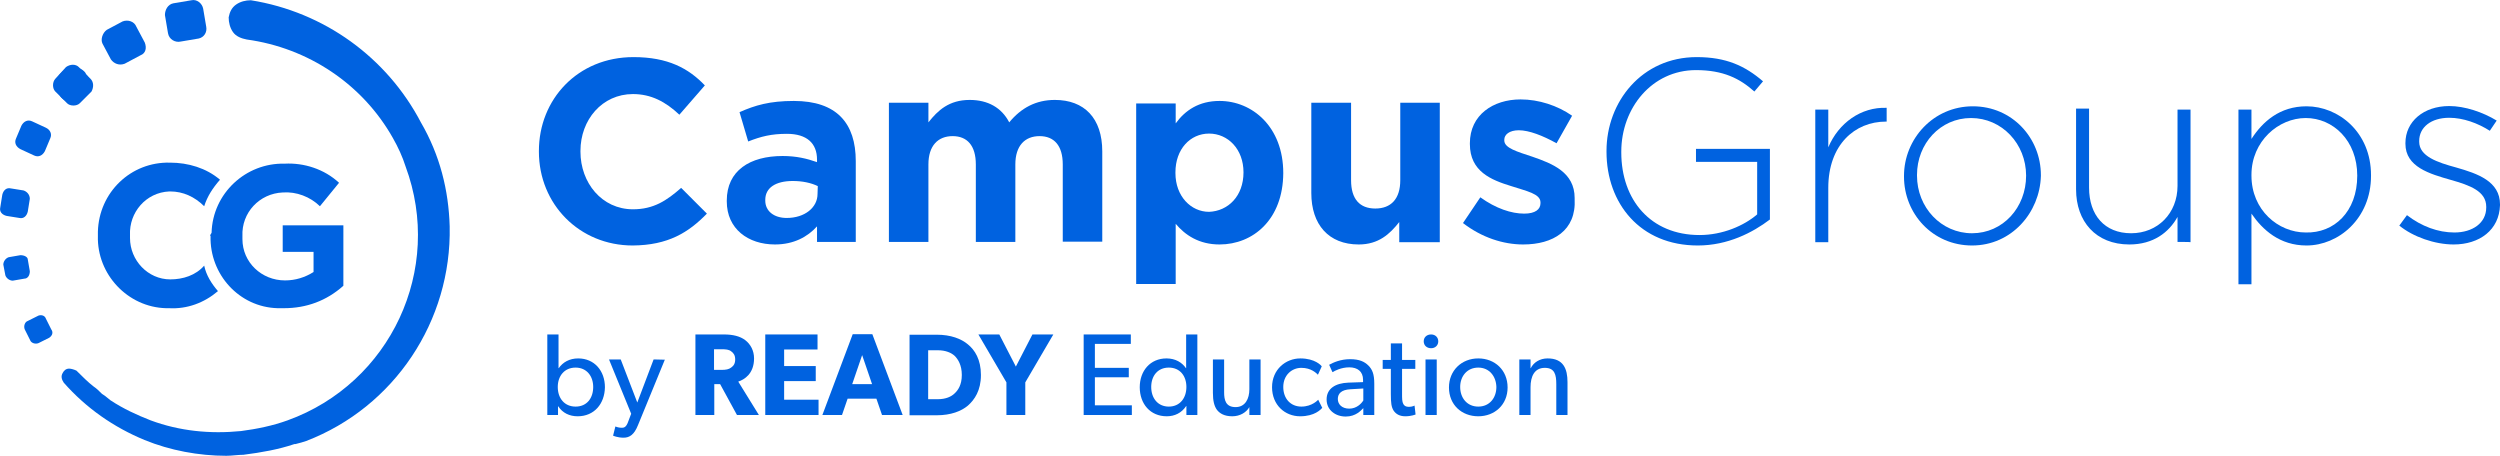 <?xml version="1.0" encoding="utf-8"?>
<!-- Generator: Adobe Illustrator 26.3.1, SVG Export Plug-In . SVG Version: 6.00 Build 0)  -->
<svg version="1.1" id="Layer_1" xmlns="http://www.w3.org/2000/svg" xmlns:xlink="http://www.w3.org/1999/xlink" x="0px" y="0px"
	 viewBox="0 0 980.7 178.9" style="enable-background:new 0 0 980.7 178.9;" xml:space="preserve">
<style type="text/css">
	.st0{enable-background:new    ;}
	.st1{fill:#0062E0;}
</style>
<g class="st0">
	<path class="st1" d="M226.6,163.3c-3.2,0-5.9-1.3-7.6-3.9h-0.1v3.4h-4.2v-31.6h4.4v13.2h0.1c1.6-2.3,4.2-3.8,7.6-3.8
		c6.4,0,10.5,4.9,10.5,11.3C237.2,158.4,233.1,163.3,226.6,163.3z M225.8,144.2c-4.4,0-7,3.3-7,7.6c0,4.4,2.6,7.7,7,7.7
		s6.9-3.3,6.9-7.7C232.7,147.5,230.1,144.2,225.8,144.2z"/>
	<path class="st1" d="M260.8,141.1l-10.5,25.6c-1.5,3.8-3.3,5-5.7,5s-4.1-0.8-4.1-0.8l0.9-3.6c0,0,1.2,0.5,2.3,0.5
		c0.9,0,1.9,0.1,2.8-2.6l1.1-2.9l-8.7-21.3l4.6,0l6.5,16.9l6.4-16.9L260.8,141.1z"/>
</g>
<g class="st0">
	<path class="st1" d="M297.7,162.8h-8.6l-6.6-12.1h-2.3v12.1h-7.4v-31.6H284c3.5,0,6.3,0.7,8.3,2.2c2.1,1.6,3.5,4.1,3.5,7.2
		c0,6-3.8,8.3-6.2,9.1L297.7,162.8z M286.8,137.8c-0.9-0.7-2.1-0.8-3.8-0.8h-2.9v8.1h2.9c1.7,0,2.9-0.2,3.8-0.9
		c1-0.7,1.6-1.6,1.6-3.2C288.4,139.4,287.8,138.5,286.8,137.8z"/>
	<path class="st1" d="M321.1,162.8h-20.9v-31.6h20.5v5.9h-13.1v6.5h12.4v5.9h-12.4v7.3h13.5V162.8z"/>
	<path class="st1" d="M354.1,162.8H346l-2.2-6.4h-11.3l-2.2,6.4h-7.7l11.9-31.7h7.7L354.1,162.8z M342.1,150.7l-3.9-11.4l-3.9,11.4
		H342.1z"/>
</g>
<g class="st0">
	<path class="st1" d="M379.7,159.1c-2.6,2.2-6.7,3.8-12.2,3.8h-10.7v-31.6h10.7c5.5,0,9.6,1.6,12.2,3.8c2.7,2.2,5.1,5.9,5.1,12
		C384.8,153.2,382.3,156.8,379.7,159.1z M374.5,139.6c-1.3-1.2-3.5-2.2-6.6-2.2h-3.8v19.2h3.8c3.1,0,5.3-1,6.6-2.3
		c1.3-1.2,2.8-3.3,2.8-7.2S375.8,140.9,374.5,139.6z"/>
</g>
<g class="st0">
	<path class="st1" d="M413.2,131.2l-11,18.8v12.8h-7.4V150l-11-18.8h8.2l6.5,12.6l6.5-12.6H413.2z"/>
</g>
<g class="st0">
	<path class="st1" d="M444,162.8h-18.9v-31.6h18.5v3.7h-14.1v9.4h13.3v3.7h-13.3v11H444V162.8z"/>
</g>
<g class="st0">
	<path class="st1" d="M469.6,162.8h-4.2v-3.5h-0.1c-1.8,2.7-4.5,4-7.6,4c-6.5,0-10.6-4.9-10.6-11.4c0-6.4,4.1-11.3,10.5-11.3
		c3.5,0,6.1,1.6,7.6,3.8h0.1v-13.2h4.4V162.8z M458.5,144.2c-4.4,0-6.9,3.3-6.9,7.6c0,4.4,2.6,7.7,6.9,7.7s6.9-3.3,6.9-7.7
		C465.4,147.5,462.9,144.2,458.5,144.2z"/>
	<path class="st1" d="M494.4,162.8h-4.3l0-3.1c-1.2,2.1-3.7,3.6-6.7,3.6c-3.1,0-4.9-1.1-6-2.5c-1.1-1.5-1.6-3.6-1.6-6.7V141h4.4
		v12.9c0,3,0.6,5.8,4.5,5.8c3.8,0,5.4-3.3,5.4-7V141h4.4V162.8z"/>
	<path class="st1" d="M518.7,160c-0.6,0.6-2.9,3.3-8.7,3.3c-5.9,0-11-4.4-11-11.4c0-7,5.4-11.3,11.1-11.3c5.8,0,8.2,2.8,8.4,3.1
		L517,147c-0.7-0.7-2.7-2.7-6.5-2.7s-7.1,2.9-7.1,7.5c0,4.6,2.9,7.7,7.1,7.7c4.3,0,6.6-2.7,6.6-2.7L518.7,160z"/>
	<path class="st1" d="M539.1,162.8h-4.3l0-2.7c-0.9,0.9-2.9,3.3-6.9,3.3c-4,0-7.5-2.5-7.5-6.7c0-4.3,3.5-6.4,8.5-6.6l5.8-0.2v-0.9
		c0-3.3-2.2-4.9-5.4-4.9c-3.2,0-5.8,1.4-6.6,1.9l-1.3-2.9c1.6-0.9,4.5-2.2,8.2-2.2s5.7,1,7.2,2.5c1.5,1.5,2.3,3.3,2.3,7.1V162.8z
		 M534.8,152.4l-5.1,0.3c-3.5,0.2-4.9,1.7-4.9,3.8s1.6,3.8,4.5,3.8c2.8,0,4.7-1.9,5.5-3.2V152.4z"/>
	<path class="st1" d="M555.3,162.6c0,0-1.7,0.7-4,0.7c-2.3,0-3.7-0.9-4.6-2.2c-0.9-1.4-1.1-3.1-1.1-6.5v-9.9h-3.2v-3.5h3.2v-6.5h4.4
		v6.5h5.2v3.5H550v9.8c0,1.8,0,3.1,0.5,4c0.4,0.7,1,1.1,2.2,1.1c1.3,0,2.2-0.5,2.2-0.5L555.3,162.6z"/>
	<path class="st1" d="M561.4,136.6c-1.7,0-2.9-1.1-2.9-2.7s1.2-2.7,2.9-2.7c1.6,0,2.8,1.1,2.8,2.7S563,136.6,561.4,136.6z
		 M563.6,162.8h-4.4v-21.8h4.4V162.8z"/>
	<path class="st1" d="M579.9,163.3c-6.5,0-11.5-4.5-11.5-11.3c0-6.7,5-11.4,11.5-11.4c6.5,0,11.5,4.6,11.5,11.4
		C591.4,158.8,586.3,163.3,579.9,163.3z M579.9,144.2c-4.4,0-7.1,3.4-7.1,7.6c0,4.3,2.7,7.7,7.1,7.7c4.4,0,7.1-3.4,7.1-7.7
		C586.9,147.6,584.2,144.2,579.9,144.2z"/>
	<path class="st1" d="M614.9,162.8h-4.4v-12.1c0-3.7-0.6-6.4-4.5-6.4c-4.1,0-5.6,3.4-5.6,7.6v10.9h-4.4v-21.8h4.4l0,3.4h0.1
		c1.1-2.2,3.5-3.8,6.6-3.8c6.2,0,7.8,4.1,7.8,9.3V162.8z"/>
</g>
<g>
	<path class="st1" d="M248.2,96.3c-20.9,0-36.8-16.2-36.8-36.8v-0.3c0-20.2,15.2-36.8,37.1-36.8c13.5,0,21.6,4.4,28,11.1L266.5,45
		c-5.4-5.1-11.1-8.1-18.2-8.1c-12.1,0-20.6,10.1-20.6,22.3v0.3c0,12.2,8.4,22.6,20.6,22.6c8.1,0,13.2-3.4,18.9-8.4l10.1,10.1
		C270.1,91.2,262.1,96.2,248.2,96.3L248.2,96.3z"/>
	<path class="st1" d="M320.5,94.9v-6.1c-3.7,4.1-9.1,7.1-16.5,7.1c-10.5,0-18.9-6.1-18.9-16.9v-0.3c0-11.8,9.1-17.5,21.9-17.5
		c5.4,0,9.5,1,13.5,2.4v-1c0-6.4-4-10.1-11.8-10.1c-6.1,0-10.1,1-15.2,3L290.1,44c6.1-2.7,11.8-4.4,21.3-4.4
		c16.9,0,24.3,8.8,24.3,23.6v31.7L320.5,94.9L320.5,94.9z M320.8,73c-2.7-1.3-6.1-2-9.8-2c-6.8,0-10.8,2.7-10.8,7.4v0.3
		c0,4.1,3.4,6.8,8.4,6.8c7.1,0,12.1-4.1,12.1-9.4L320.8,73L320.8,73z"/>
	<path class="st1" d="M416.9,94.9V64.5c0-7.4-3.4-11.1-9.1-11.1s-9.5,3.7-9.5,11.1v30.4h-15.5V64.5c0-7.4-3.4-11.1-9.1-11.1
		s-9.5,3.7-9.5,11.1v30.4h-15.5V40.3h15.5V48c3.7-4.7,8.1-8.8,16.2-8.8c7.1,0,12.5,3,15.5,8.8c4.7-5.7,10.5-8.8,17.9-8.8
		c11.5,0,18.6,7.1,18.6,20.2v35.4H416.9L416.9,94.9z"/>
	<path class="st1" d="M478.4,95.9c-8.1,0-13.5-3.7-17.2-8.1v23.6h-15.5V40.6h15.5v7.8c3.7-5.1,9.1-8.8,17.2-8.8
		c12.8,0,25,10.1,25,28.3l0,0C503.3,86.2,491.5,95.9,478.4,95.9z M487.8,67.6c0-9.1-6.1-15.2-13.5-15.2s-13.2,6.1-13.2,15.2v0.3
		c0,9.1,6.1,15.2,13.2,15.2C481.7,82.8,487.8,77,487.8,67.6L487.8,67.6z"/>
	<path class="st1" d="M548.9,94.9v-7.8c-3.7,4.7-8.1,8.8-15.9,8.8c-11.8,0-18.6-7.8-18.6-20.2V40.3H530v30.4
		c0,7.4,3.4,11.1,9.5,11.1s9.8-3.7,9.8-11.1V40.3h15.5v54.7H548.9L548.9,94.9z"/>
	<path class="st1" d="M597.5,95.9c-7.8,0-16.2-2.7-23.6-8.4l6.8-10.1c6.1,4.4,12.2,6.4,17.2,6.4c4.4,0,6.4-1.7,6.4-4.1v-0.3
		c0-3.4-5.4-4.4-11.5-6.4c-7.8-2.4-16.2-5.7-16.2-16.5v-0.3c0-11.1,9.1-17.2,19.9-17.2c7.1,0,14.5,2.4,20.2,6.4l-6.1,10.8
		c-5.4-3-10.8-5.1-14.8-5.1c-3.7,0-5.7,1.7-5.7,3.7v0.3c0,3,5.1,4.4,11.1,6.4c7.8,2.7,16.5,6.1,16.5,16.2V78
		C618.4,90.5,609.2,95.9,597.5,95.9L597.5,95.9z"/>
	<path class="st1" d="M666,96.3c-22.6,0-35.8-16.5-35.8-36.8v-0.3c0-19.2,13.8-36.8,35.4-36.8c11.5,0,18.9,3.4,26,9.5l-3.4,4
		c-5.7-5.1-12.2-8.4-22.9-8.4c-17.2,0-29.3,14.8-29.3,32v0.3c0,18.6,11.5,32.4,30.7,32.4c9.1,0,17.5-3.7,22.6-8.1V63.5h-24v-5.1h29
		v27.7C687.6,91.2,677.8,96.3,666,96.3L666,96.3z"/>
	<path class="st1" d="M739.8,47.7c-12.2,0-22.6,9.1-22.6,26v21.3h-5.1V43h5.1v14.8c4-9.5,12.8-15.9,22.9-15.5v5.4H739.8L739.8,47.7z
		"/>
	<path class="st1" d="M773.6,96.3c-15.5,0-26.7-12.5-26.7-27v-0.3c0-14.5,11.5-27.3,27-27.3s26.7,12.5,26.7,27v0.3
		C800.2,83.4,789.1,96.3,773.6,96.3z M794.8,68.9c0-12.5-9.5-22.6-21.6-22.6S752,56.4,752,68.6v0.3c0,12.5,9.5,22.6,21.6,22.6
		S794.8,81.4,794.8,68.9C794.8,68.9,794.8,68.9,794.8,68.9z"/>
	<path class="st1" d="M854.2,94.9v-9.8c-3.4,6.1-9.5,10.8-18.9,10.8c-13.2,0-20.9-9.1-20.9-21.6V42.6h5.1v31
		c0,10.8,6.1,17.9,16.5,17.9s18.2-7.8,18.2-18.6V43h5.1v52C859.3,94.9,854.2,94.9,854.2,94.9z"/>
	<path class="st1" d="M904.8,96.3c-10.5,0-17.2-6.1-21.6-12.5v27.7h-5.1V43h5.1v11.5c4.4-6.8,11.1-12.8,21.6-12.8
		c12.5,0,25.3,10.1,25.3,27v0.3C930.1,85.8,917.3,96.3,904.8,96.3z M924.7,68.9c0-13.8-9.5-22.6-20.2-22.6s-21.3,9.1-21.3,22.3v0.3
		c0,13.5,10.5,22.3,21.3,22.3C915.6,91.5,924.7,83.1,924.7,68.9C924.7,68.9,924.7,68.9,924.7,68.9z"/>
	<path class="st1" d="M962.5,95.9c-7.4,0-15.9-3-21.3-7.4l3-4.1c5.7,4.4,12.2,6.8,18.6,6.8c7.1,0,12.5-3.7,12.5-9.8v-0.3
		c0-6.1-6.4-8.4-13.8-10.5c-8.4-2.4-17.9-5.1-17.9-14.2v-0.3c0-8.4,7.1-14.5,17.2-14.5c6.1,0,13.2,2.4,18.6,5.7l-2.7,4
		c-4.7-3-10.5-5.1-15.9-5.1c-7.1,0-11.8,3.7-11.8,9.1v0.3c0,5.7,7.1,8.1,14.5,10.1c8.4,2.4,17.2,5.4,17.2,14.5v0.3
		C980.4,90.2,972.7,95.9,962.5,95.9L962.5,95.9z"/>
	<g>
		<path class="st1" d="M176.4,88.8c0.8,37.1-21.7,70.9-56.3,84.2c-1.2,0.4-2.5,0.8-4.2,1.2h-0.4c-6.2,2.1-12.9,3.3-20,4.2
			c-2.1,0-4.6,0.4-6.7,0.4c-10.8,0-22.1-2.1-32.1-6.2c-12.1-5-22.9-12.5-31.7-22.5c-0.8-1.2-1.2-2.5-0.4-3.8
			c0.4-0.8,1.2-1.7,2.5-1.7c0.8,0,2.1,0.4,2.9,0.8c2.1,2.1,4.6,4.6,6.7,6.2l0,0c1.2,0.8,2.1,1.7,3.3,2.9l1.2,0.8l2.1,1.7
			c5,3.3,10.4,5.8,15.8,7.9c11.3,4.2,23.3,5.4,35.4,4.2c6.2-0.8,12.5-2.1,18.3-4.2c40.4-14.6,61.3-59.2,46.3-99.6
			c-1.2-3.8-2.9-7.5-5-11.2C142.2,33,120.9,18.8,96.8,15.5c-2.1-0.4-4.2-1.2-5.4-2.9s-1.7-3.8-1.7-5.8c0.4-2.1,1.2-3.8,2.9-5
			s3.8-1.7,5.8-1.7l0,0c28.8,4.6,53.4,22.5,66.7,47.9C172.6,60.9,176,74.7,176.4,88.8z"/>
		<path class="st1" d="M82.6,92.6L82.6,92.6c-0.4,15,11.2,27.9,26.3,28.3h2.5c8.8,0,16.7-2.9,23.3-8.8V88.4h-23.8v10.4H123v7.9
			c-3.3,2.1-7.1,3.3-11.2,3.3c-9.2,0-16.7-7.1-16.7-16.2v-1.2l0,0c-0.4-9.2,6.7-16.7,15.8-17.1c5.4-0.4,10.8,1.7,14.6,5.4l7.5-9.2
			c-5.8-5.4-13.8-7.9-21.3-7.5C96.4,63.8,83.4,75.9,83,91.3C82.6,92.2,82.2,92.2,82.6,92.6L82.6,92.6z"/>
		<path class="st1" d="M38.4,92.6c-0.4,15,11.7,27.9,26.7,28.3h1.2c7.1,0.4,13.8-2.1,19.2-6.7c-2.5-2.9-4.6-6.2-5.4-10
			c-3.3,3.8-8.3,5.4-13.3,5.4c-8.8,0-15.8-7.5-15.8-16.2v-1.2c-0.4-8.8,6.2-16.7,15.4-17.1h0.4c5,0,9.6,2.1,13.3,5.8
			c1.2-3.8,3.3-7.1,6.2-10.4c-5.4-4.6-12.5-6.7-19.6-6.7c-15.4-0.4-27.9,11.7-28.3,27.1L38.4,92.6L38.4,92.6L38.4,92.6z"/>
		<path class="st1" d="M80.9,10.5l-1.2-7.1c-0.4-2.1-2.5-3.8-4.6-3.3L68,1.3c-2.1,0.4-3.3,2.5-3.3,4.6l1.2,7.1
			c0.4,2.5,2.9,3.8,5,3.3l0,0l7.1-1.2C80.1,14.6,81.3,12.6,80.9,10.5L80.9,10.5z"/>
		<path class="st1" d="M56.8,16.7l-3.3-6.2c-0.8-2.1-3.3-2.9-5.4-2.1l-6.2,3.3c-1.7,1.2-2.5,3.8-1.7,5.4l3.3,6.2
			c1.2,1.7,3.3,2.5,5.4,1.7l6.2-3.3C57.2,20.9,57.6,18.8,56.8,16.7L56.8,16.7z"/>
		<path class="st1" d="M35.5,30.9l-4.6-4.6c-1.2-1.2-3.3-1.2-5,0l-4.2,4.6c-1.2,1.3-1.2,3.8,0,5l0,0l4.6,4.6c1.2,1.2,3.8,1.2,5,0
			l4.6-4.6C36.8,34.2,36.8,32.2,35.5,30.9L35.5,30.9L35.5,30.9z"/>
		<path class="st1" d="M18,50.1l-5.4-2.5c-1.7-0.8-3.3,0-4.2,1.7l-2.1,5c-0.8,1.7,0,3.3,1.7,4.2l5.4,2.5c1.7,0.8,3.3,0,4.2-1.7
			l2.1-5C20.5,52.6,19.7,50.9,18,50.1z"/>
		<path class="st1" d="M9.2,74.7l-5-0.8c-1.7-0.4-2.9,0.8-3.3,2.5h0l-0.8,5c-0.4,1.7,0.8,2.9,2.5,3.3l0,0l5,0.8
			c1.7,0.4,2.9-0.8,3.3-2.5l0.8-5C11.7,76.3,10.5,75.1,9.2,74.7L9.2,74.7z"/>
		<path class="st1" d="M8,100.1l-4.6,0.8c-1.2,0.4-2.1,1.7-2.1,2.9l0,0l0.8,4.2c0.4,1.2,1.7,2.1,2.9,2.1l4.6-0.8
			c1.2,0,2.1-1.2,2.1-2.9l0,0l-0.8-4.6C10.9,100.9,9.7,100.1,8,100.1z"/>
		<path class="st1" d="M33.8,29.2l-0.4-0.8c-2.1-2.5-5.8-2.5-8.8-0.4l0,0l-0.4,0.4c-2.5,2.1-2.9,6.2-0.8,8.8l0.4,0.8
			c2.1,2.5,6.2,2.9,8.8,0.8l0.8-0.8C35.9,35.9,36.3,31.7,33.8,29.2C33.8,29.2,33.8,29.2,33.8,29.2z"/>
		<path class="st1" d="M15.1,123.8l-4.2,2.1c-1.2,0.4-1.7,2.1-1.2,3.3l2.1,4.2c0.4,1.2,2.1,1.7,3.3,1.2l0,0l4.2-2.1
			c1.2-0.8,1.7-2.1,0.8-3.3l0,0l-2.1-4.2C17.6,123.8,16.3,123.4,15.1,123.8L15.1,123.8L15.1,123.8z"/>
	</g>
</g>
</svg>
